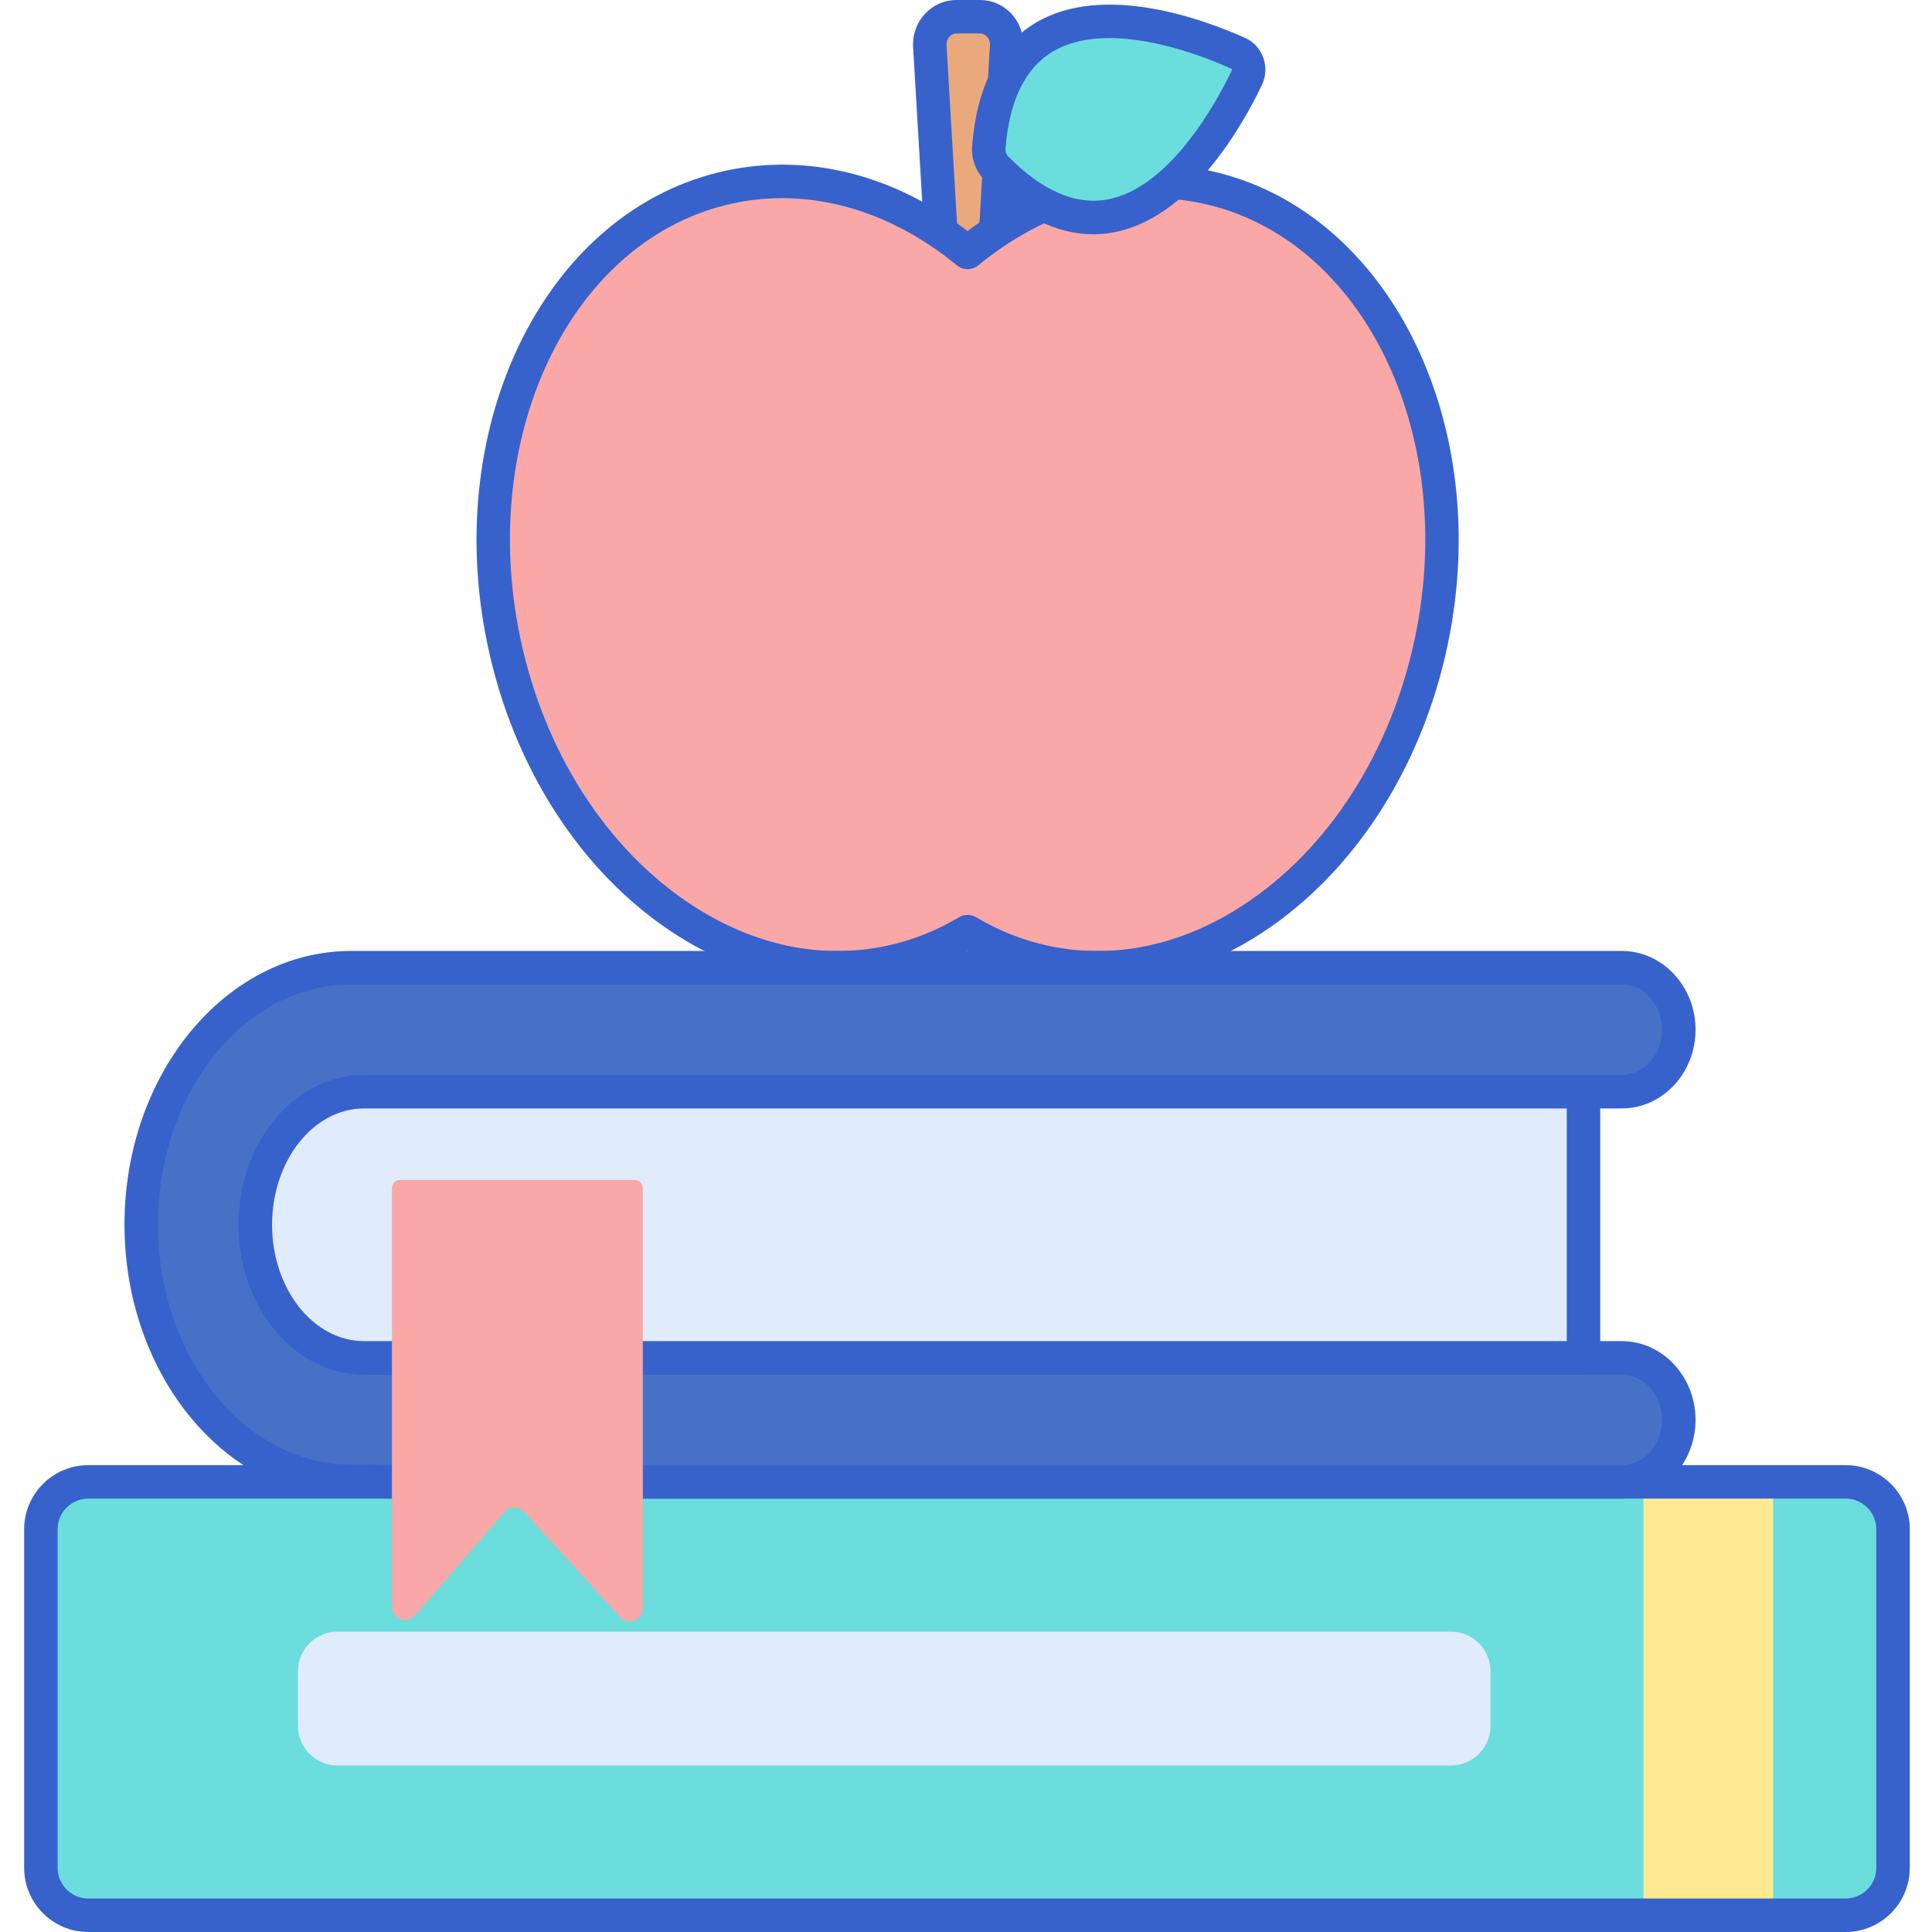<svg height="461pt" viewBox="-5 0 461 461.772" width="461pt" xmlns="http://www.w3.org/2000/svg"><path d="m226.035 65.191c-3.371 0-6.156-2.73-6.359-6.23l-2.82-47.922c-.227-3.816 2.688-7.035 6.359-7.035h5.641c3.672 0 6.586 3.219 6.359 7.035l-2.82 47.922c-.207 3.5-2.992 6.23-6.359 6.23zm0 0" fill="#eaa97d"/><path d="m226.035 69.191c-5.477 0-10.023-4.391-10.352-9.996l-2.824-47.922c-.176-2.965.879-5.895 2.895-8.031 1.969-2.09 4.621-3.242 7.457-3.242h5.641c2.84 0 5.488 1.152 7.457 3.242 2.016 2.137 3.07 5.062 2.895 8.031l-2.82 47.922c-.324 5.605-4.871 9.996-10.348 9.996zm-2.82-61.188c-.828 0-1.379.457-1.641.727-.516.551-.773 1.285-.727 2.074l2.82 47.922c.082 1.383 1.121 2.461 2.367 2.461s2.285-1.082 2.367-2.461l2.82-47.926c.047-.773-.219-1.531-.73-2.074-.258-.27-.809-.73-1.633-.73h-5.645zm0 0" fill="#3762cc"/><path d="m282.836 44.707c-20.031-4.309-40.301 1.977-56.953 15.629-16.652-13.652-36.922-19.938-56.953-15.629-40.426 8.695-64.57 57.211-53.926 108.363 10.641 51.152 52.043 85.57 92.473 76.879 6.594-1.418 12.754-3.906 18.406-7.285 5.648 3.379 11.809 5.863 18.406 7.285 40.426 8.691 81.828-25.727 92.473-76.879 10.645-51.152-13.5-99.668-53.926-108.363zm0 0" fill="#f9a7a7"/><path d="m256.773 235.266c-4.48 0-8.941-.465-13.328-1.41-6.121-1.316-12.016-3.527-17.562-6.582-5.543 3.055-11.441 5.266-17.562 6.582-17.473 3.758-36.141-.059-52.566-10.746-22.242-14.473-38.523-39.707-44.664-69.223-11.074-53.215 14.496-103.945 57-113.09 19.633-4.223 40.039.902 57.793 14.441 17.754-13.539 38.156-18.664 57.793-14.441 42.504 9.145 68.074 59.875 57 113.09-6.141 29.516-22.422 54.75-44.664 69.223-12.301 8.008-25.867 12.156-39.238 12.156zm-30.891-16.602c.711 0 1.418.191 2.051.57 5.383 3.219 11.168 5.508 17.195 6.805 15.59 3.352 31.68.02 46.52-9.637 20.469-13.316 35.484-36.699 41.199-64.145 10.18-48.926-12.633-95.418-50.855-103.637-18.137-3.898-37.168 1.359-53.57 14.812-1.477 1.207-3.602 1.207-5.074 0-16.402-13.453-35.434-18.711-53.574-14.812-38.223 8.219-61.035 54.711-50.852 103.637 5.707 27.445 20.723 50.828 41.195 64.148 14.84 9.656 30.926 12.984 46.52 9.633 6.027-1.297 11.812-3.586 17.195-6.805.629-.379 1.34-.57 2.051-.57zm0 0" fill="#3762cc"/><path d="m232.805 40.266c30.957 31.246 53.477-8.383 59.805-21.66 1.07-2.242.141-4.914-2.047-5.895-13.203-5.938-56.062-21.66-59.609 22.402-.152 1.926.527 3.816 1.852 5.152zm0 0" fill="#6bdddd"/><path d="m255.902 55.992c-8.727 0-17.438-4.328-25.941-12.91-2.148-2.172-3.242-5.191-2.992-8.289 1.141-14.191 6.273-24.078 15.258-29.391 16.309-9.641 40.387-.656 49.98 3.656 2.02.91 3.559 2.57 4.332 4.676.781 2.129.664 4.535-.32 6.59-4.555 9.555-17.172 32.121-35.84 35.285-1.492.258-2.984.383-4.477.383zm3.844-46.891c-4.844 0-9.531.875-13.449 3.191-6.613 3.91-10.434 11.695-11.355 23.141-.062.758.203 1.512.703 2.016 8.016 8.09 15.891 11.551 23.398 10.273 15.391-2.605 26.82-24.266 29.957-30.84.086-.176.051-.324.027-.395-4.75-2.195-17.48-7.387-29.281-7.387zm0 0" fill="#3762cc"/><path d="m15.715 354.188h420.027c6.258 0 11.328 5.07 11.328 11.328v80.926c0 6.258-5.07 11.328-11.328 11.328h-420.027c-6.258 0-11.328-5.07-11.328-11.328v-80.926c0-6.254 5.074-11.328 11.328-11.328zm0 0" fill="#6bdddd"/><path d="m418.41 457.773h-30.98v-103.586h30.98zm0 0" fill="#ffea92"/><path d="m435.742 461.773h-420.027c-8.453 0-15.328-6.879-15.328-15.332v-80.922c0-8.457 6.875-15.332 15.328-15.332h420.027c8.457 0 15.332 6.875 15.332 15.332v80.922c0 8.453-6.879 15.332-15.332 15.332zm-420.027-103.586c-4.039 0-7.328 3.285-7.328 7.328v80.926c0 4.039 3.289 7.328 7.328 7.328h420.027c4.043 0 7.332-3.289 7.332-7.328v-80.926c0-4.043-3.289-7.328-7.332-7.328zm0 0" fill="#3762cc"/><path d="m75.27 389.992h266.152c5.215 0 9.441 4.23 9.441 9.445v13.086c0 5.211-4.227 9.441-9.441 9.441h-266.152c-5.215 0-9.445-4.23-9.445-9.441v-13.086c0-5.215 4.227-9.445 9.445-9.445zm0 0" fill="#e0ebfc"/><path d="m87.73 354.188c-1.32 0-2.629-.062-3.934-.148l-5.266.008c-27.66 0-50.164-27.535-50.164-61.379s22.504-61.379 50.164-61.379h303.703c7.52 0 13.633 6.648 13.633 14.82s-6.113 14.82-13.633 14.82h-300.602c-14.332 0-25.996 14.266-25.996 31.805 0 17.543 11.664 31.812 25.996 31.812h300.602c7.52 0 13.633 6.648 13.633 14.816 0 8.172-6.113 14.82-13.633 14.82h-294.504zm0 0" fill="#4671c6"/><path d="m382.234 358.188h-294.504c-1.234 0-2.566-.051-4.059-.148l-5.133.008c-29.875 0-54.168-29.328-54.168-65.379s24.293-65.379 54.16-65.379h303.707c9.723 0 17.633 8.441 17.633 18.82s-7.91 18.82-17.633 18.82h-300.602c-12.125 0-21.996 12.473-21.996 27.809 0 15.332 9.871 27.809 21.996 27.809h300.602c9.723 0 17.633 8.441 17.633 18.82 0 10.375-7.91 18.82-17.637 18.82zm-298.434-8.148c.09 0 .18 0 .273.008 1.371.094 2.566.141 3.656.141h294.504c5.312 0 9.637-4.855 9.637-10.82 0-5.965-4.324-10.82-9.637-10.82h-300.598c-16.539 0-29.996-16.062-29.996-35.809 0-19.746 13.457-35.809 29.996-35.809h300.598c5.312 0 9.637-4.855 9.637-10.82s-4.324-10.82-9.637-10.82h-303.703c-25.457 0-46.164 25.742-46.164 57.379s20.707 57.379 46.164 57.379l5.262-.008zm0 0" fill="#3762cc"/><path d="m81.637 260.93c-14.336 0-25.996 14.27-25.996 31.809 0 17.539 11.66 31.809 25.996 31.809h291.453v-63.617zm0 0" fill="#e0ebfc"/><path d="m373.09 328.547h-291.453c-16.539 0-29.996-16.062-29.996-35.809 0-19.746 13.457-35.809 29.996-35.809h291.453c2.207 0 4 1.793 4 4v63.617c0 2.211-1.793 4-4 4zm-291.453-63.617c-12.129 0-21.996 12.473-21.996 27.809 0 15.332 9.867 27.809 21.996 27.809h287.453v-55.617zm0 0" fill="#3762cc"/><path d="m88.293 284.016v99.992c0 2.922 3.633 4.273 5.543 2.062l21.324-24.652c1.238-1.43 3.449-1.457 4.719-.062l22.891 25.102c1.941 2.133 5.488.758 5.488-2.125v-100.316c0-1.105-.895-2-2-2h-55.965c-1.102 0-2 .895-2 2zm0 0" fill="#f9a7a7"/></svg>
